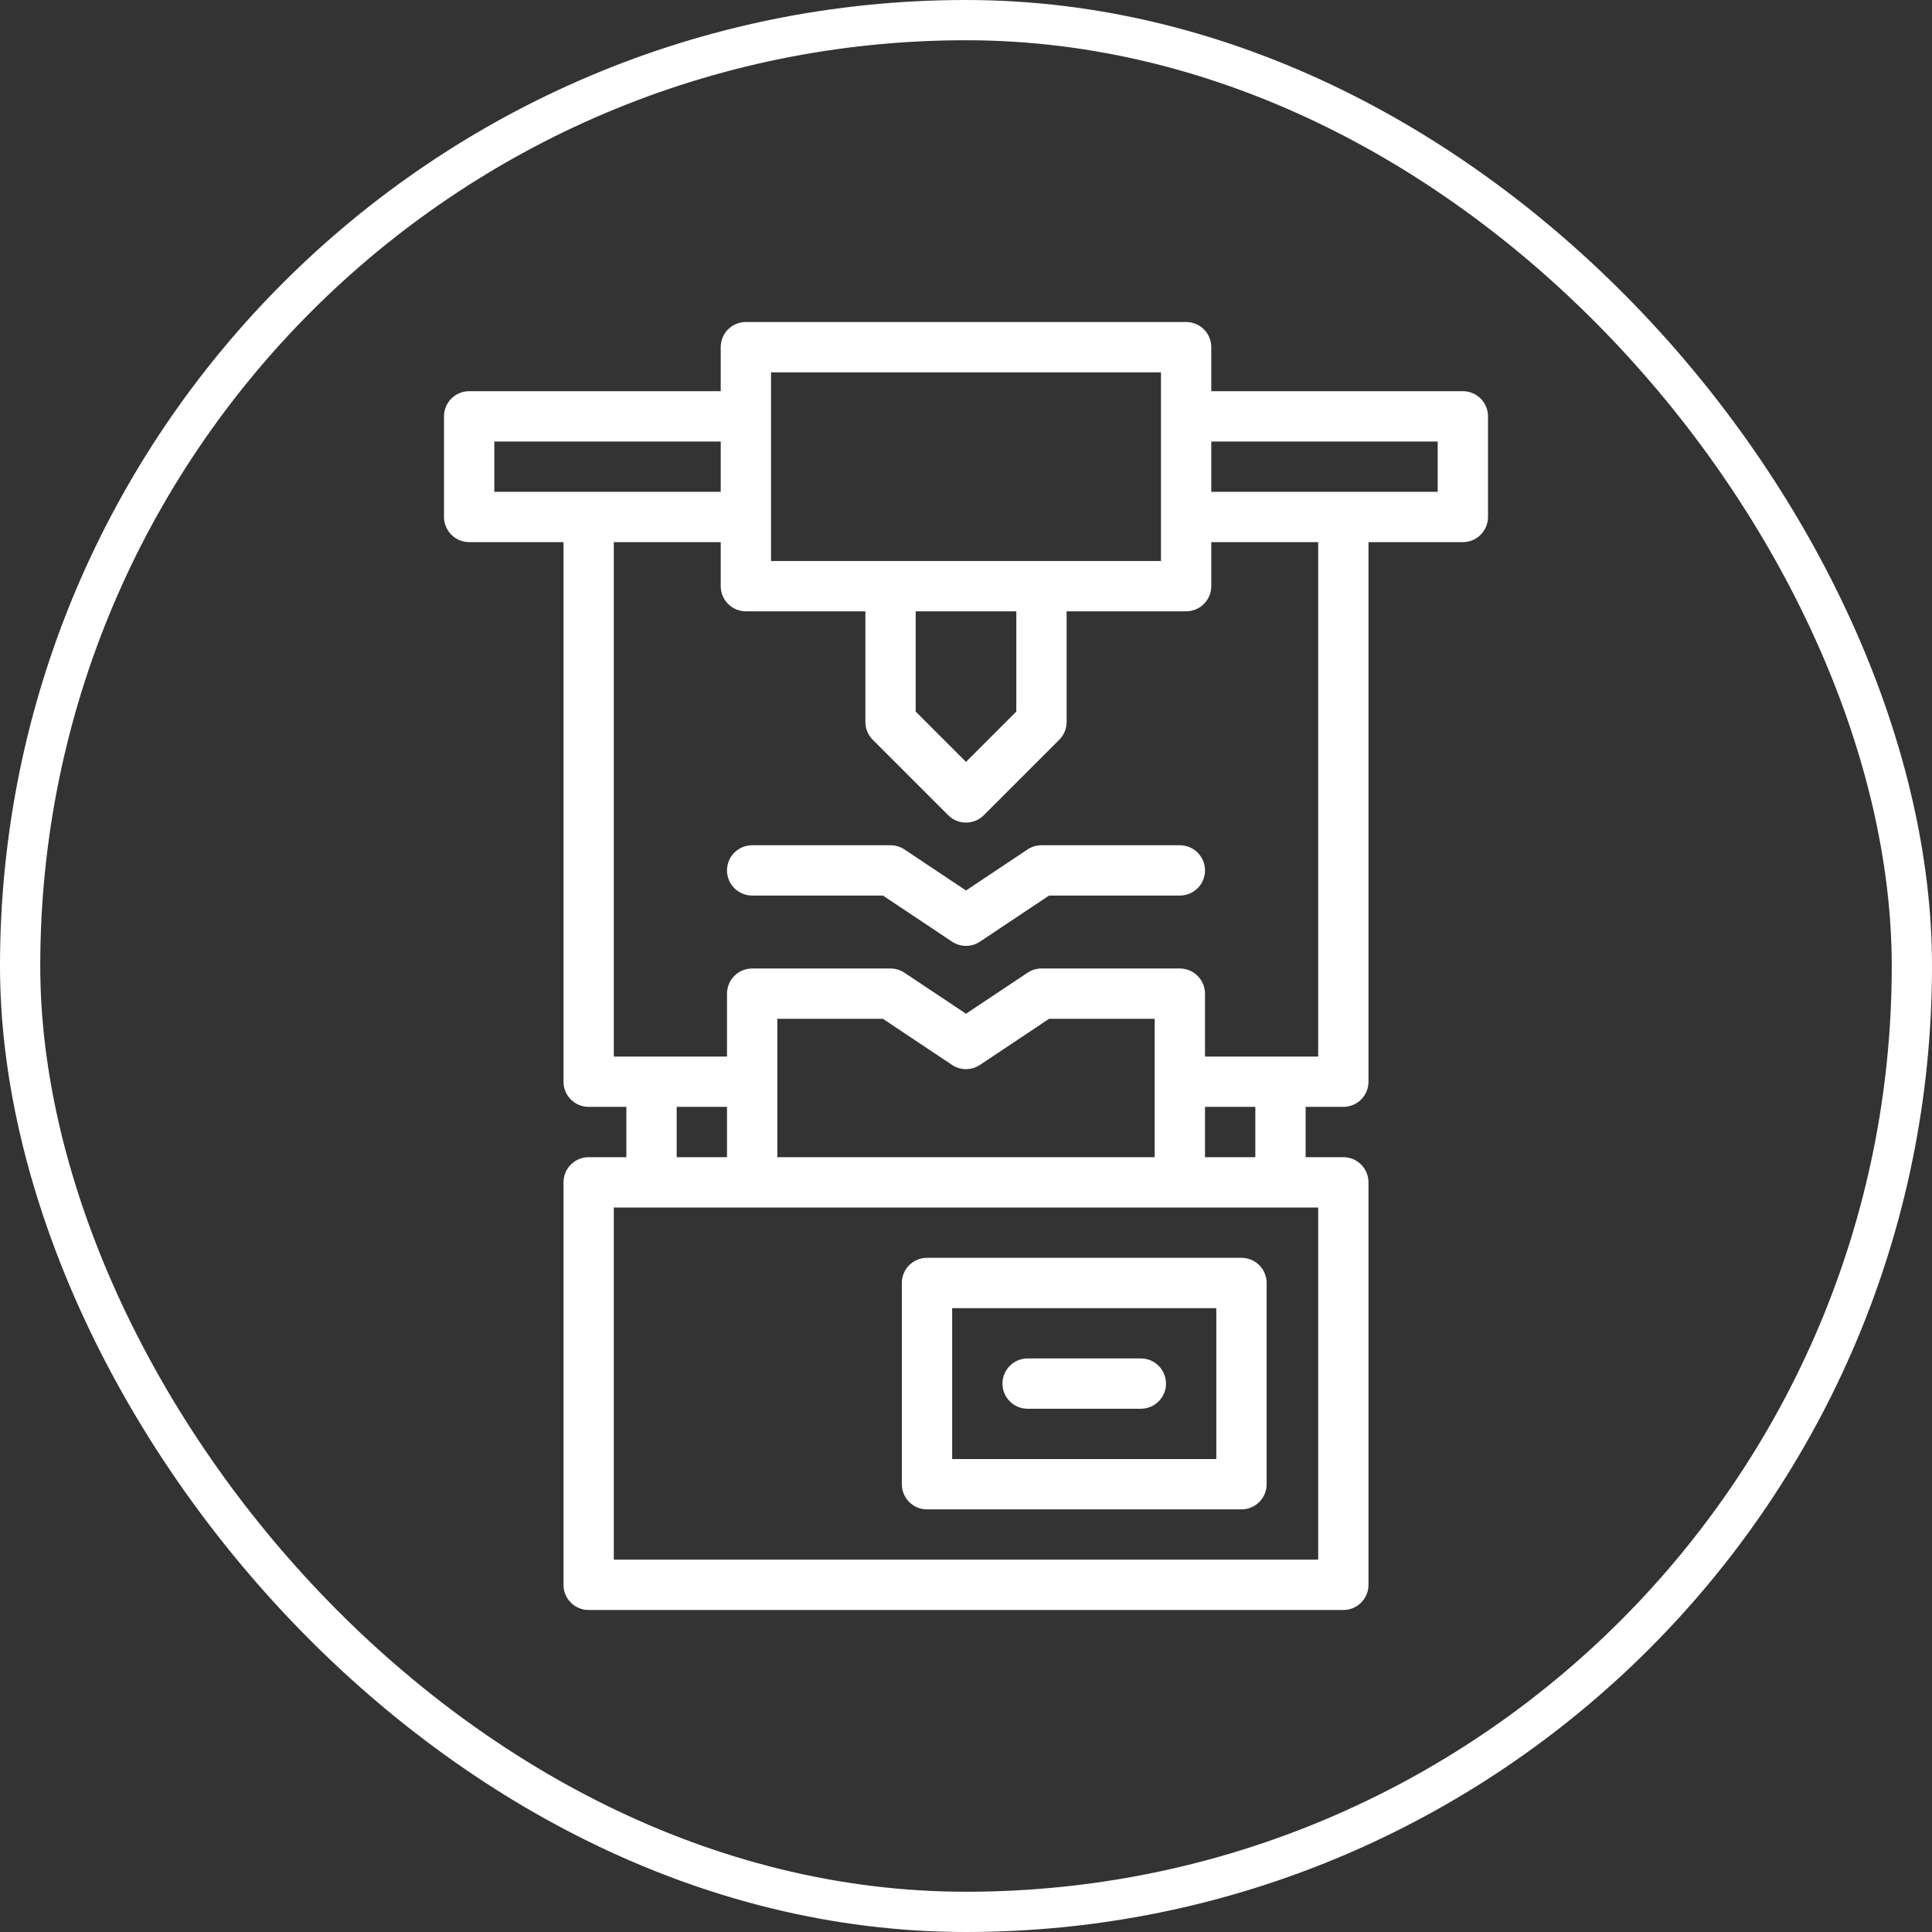 <svg width="48" height="48" viewBox="0 0 48 48" fill="none" xmlns="http://www.w3.org/2000/svg">
<rect x="0" y="0" width="48" height="48" fill="#333333" stroke="none"/>
<rect x="0.5" y="0.5" width="47" height="47" rx="23.5" stroke="white"/>
<path d="M18.062 21.625C18.062 21.28 18.342 21 18.688 21H22.125C22.248 21 22.369 21.037 22.472 21.105L24 22.124L25.528 21.105C25.631 21.037 25.752 21 25.875 21H29.312C29.658 21 29.938 21.28 29.938 21.625C29.938 21.97 29.658 22.25 29.312 22.25H26.064L24.347 23.395C24.137 23.535 23.863 23.535 23.653 23.395L21.936 22.25H18.688C18.342 22.25 18.062 21.97 18.062 21.625Z" fill="white"/>
<path d="M25.531 33.75C25.186 33.75 24.906 34.03 24.906 34.375C24.906 34.72 25.186 35 25.531 35H28.344C28.689 35 28.969 34.72 28.969 34.375C28.969 34.03 28.689 33.75 28.344 33.75H25.531Z" fill="white"/>
<path fill-rule="evenodd" clip-rule="evenodd" d="M23.031 31.25C22.686 31.25 22.406 31.53 22.406 31.875V36.875C22.406 37.22 22.686 37.5 23.031 37.5H30.844C31.189 37.5 31.469 37.22 31.469 36.875V31.875C31.469 31.53 31.189 31.25 30.844 31.25H23.031ZM23.656 36.25V32.5H30.219V36.25H23.656Z" fill="white"/>
<path fill-rule="evenodd" clip-rule="evenodd" d="M18.531 8C18.186 8 17.906 8.28 17.906 8.625V9.719H11.656C11.311 9.719 11.031 9.999 11.031 10.344V12.844C11.031 13.189 11.311 13.469 11.656 13.469H14V26.875C14 27.22 14.28 27.5 14.625 27.5H15.562V28.75H14.625C14.28 28.75 14 29.03 14 29.375V39.375C14 39.72 14.28 40 14.625 40H33.375C33.72 40 34 39.72 34 39.375V29.375C34 29.03 33.72 28.75 33.375 28.75H32.438V27.5H33.375C33.72 27.5 34 27.22 34 26.875V13.469H36.344C36.689 13.469 36.969 13.189 36.969 12.844V10.344C36.969 9.999 36.689 9.719 36.344 9.719H30.094V8.625C30.094 8.28 29.814 8 29.469 8H18.531ZM32.75 13.469H30.094V14.562C30.094 14.908 29.814 15.188 29.469 15.188H26.5V17.938C26.5 18.103 26.434 18.262 26.317 18.379L24.442 20.254C24.198 20.498 23.802 20.498 23.558 20.254L21.683 18.379C21.566 18.262 21.5 18.103 21.5 17.938V15.188H18.531C18.186 15.188 17.906 14.908 17.906 14.562V13.469H15.25V26.25H18.062V24.688C18.062 24.342 18.342 24.062 18.688 24.062H22.125C22.248 24.062 22.369 24.099 22.472 24.168L24 25.186L25.528 24.168C25.631 24.099 25.752 24.062 25.875 24.062H29.312C29.658 24.062 29.938 24.342 29.938 24.688V26.25H32.75V13.469ZM35.719 12.219V10.969H30.094V12.219H35.719ZM28.844 9.25H19.156V13.938H28.844V9.25ZM17.906 12.219V10.969H12.281V12.219H17.906ZM25.25 15.188H22.75V17.679L24 18.929L25.25 17.679V15.188ZM28.688 25.312H26.064L24.347 26.457C24.137 26.598 23.863 26.598 23.653 26.457L21.936 25.312H19.312V28.75H28.688V25.312ZM31.188 27.5H29.938V28.75H31.188V27.5ZM16.812 28.75H18.062V27.5H16.812V28.75ZM15.25 30V38.75H32.75V30H15.25Z" fill="white"/>
</svg>

